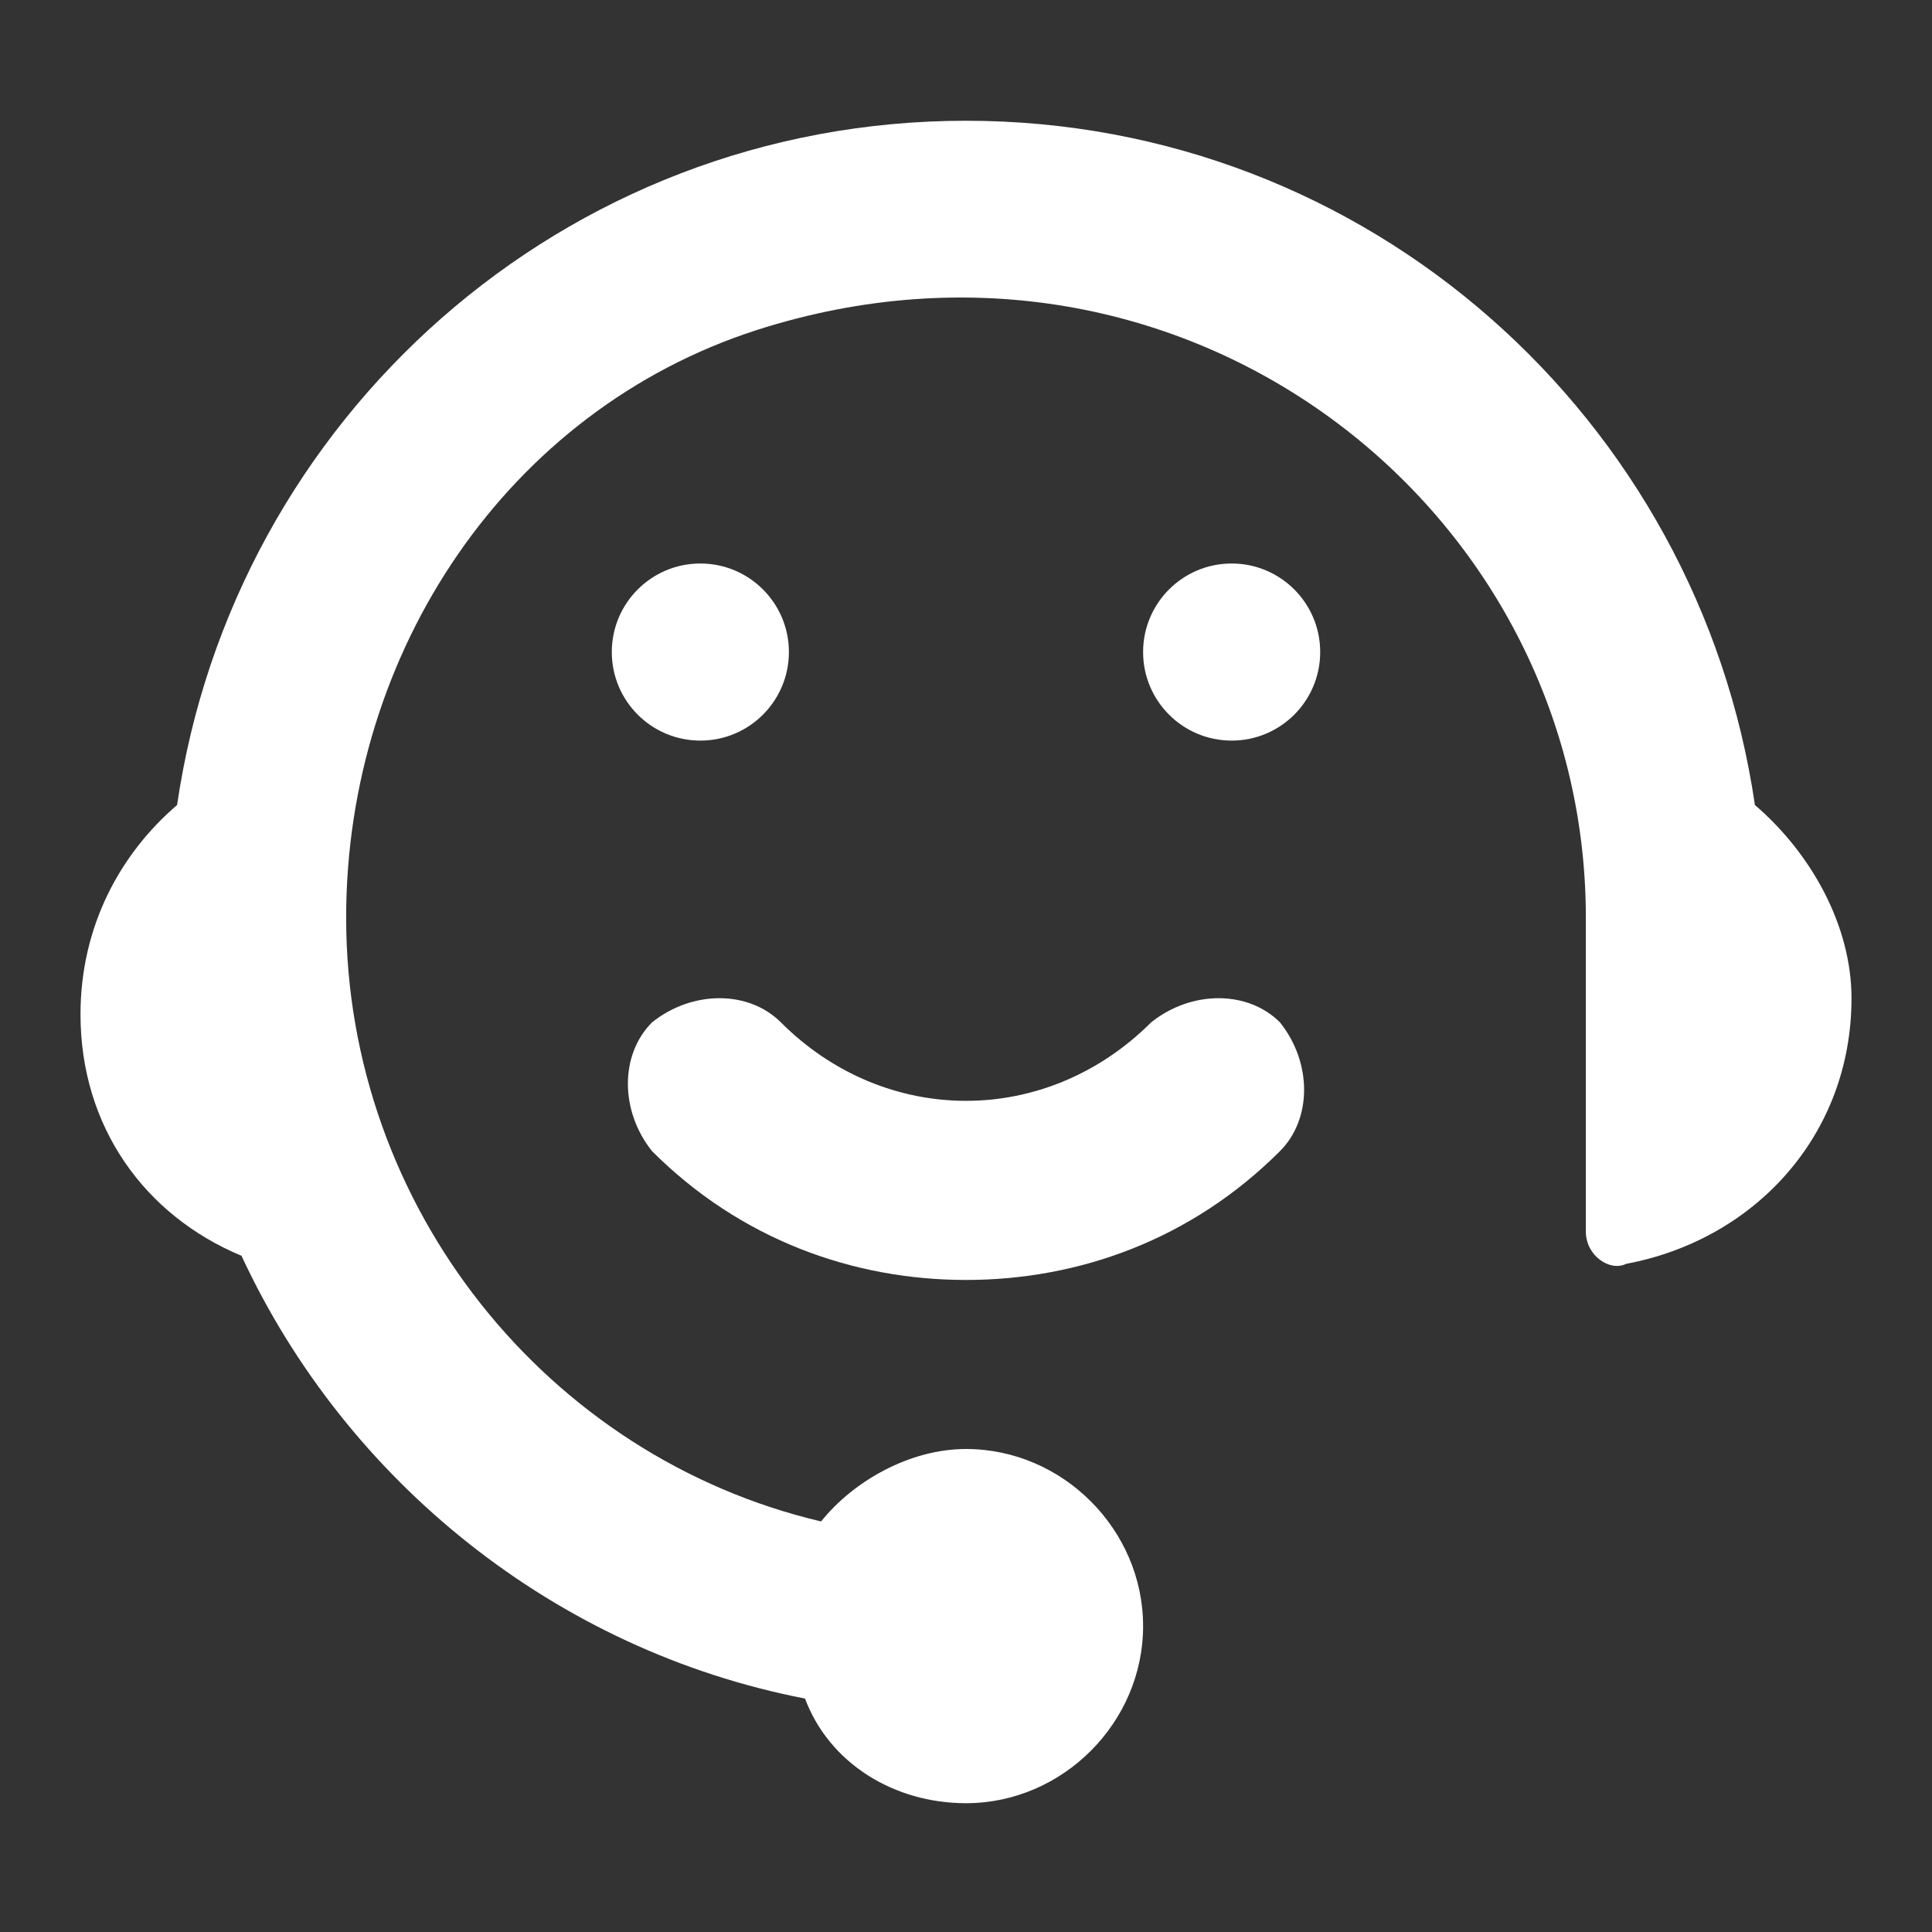 <?xml version="1.0" encoding="utf-8"?>
<!-- Generator: Adobe Illustrator 21.1.0, SVG Export Plug-In . SVG Version: 6.00 Build 0)  -->
<svg version="1.1" id="Layer_1" xmlns="http://www.w3.org/2000/svg" xmlns:xlink="http://www.w3.org/1999/xlink" x="0px" y="0px"
	 viewBox="0 0 24 24" style="enable-background:new 0 0 24 24;" xml:space="preserve">
<rect x="0" y="0" width="24" height="24" fill="#333333" stroke="none"/>
<style type="text/css">
	.st0{fill:#FFFFFF;}
</style>
<g>
	<path class="st0" d="M21.8,10C21.1,5.2,17,1.5,12,1.5S2.9,5.2,2.2,10C1.5,10.6,1,11.5,1,12.6c0,1.4,0.8,2.5,2,3
		c1.3,2.8,3.9,4.9,7,5.5c0.3,0.8,1.1,1.3,2,1.3c1.2,0,2.2-1,2.2-2.2s-1-2.2-2.2-2.2c-0.7,0-1.4,0.4-1.8,0.9
		c-3.4-0.8-5.9-3.9-5.9-7.5v0c0-3.3,2-6.3,5.1-7.3c5.3-1.7,10.3,2.2,10.3,7.3l0,0v3.9c0,0.3,0.3,0.5,0.5,0.4
		c1.6-0.3,2.8-1.6,2.8-3.3C23,11.5,22.5,10.6,21.8,10z"/>
	<circle class="st0" cx="8.7" cy="8.1" r="1.1"/>
	<circle class="st0" cx="15.3" cy="8.1" r="1.1"/>
	<path class="st0" d="M14.3,12.7C13,14,11,14,9.7,12.7c-0.4-0.4-1.1-0.4-1.6,0c-0.4,0.4-0.4,1.1,0,1.6c1.1,1.1,2.5,1.6,3.9,1.6
		s2.8-0.5,3.9-1.6c0.4-0.4,0.4-1.1,0-1.6C15.5,12.3,14.8,12.3,14.3,12.7z"/>
</g>
</svg>
